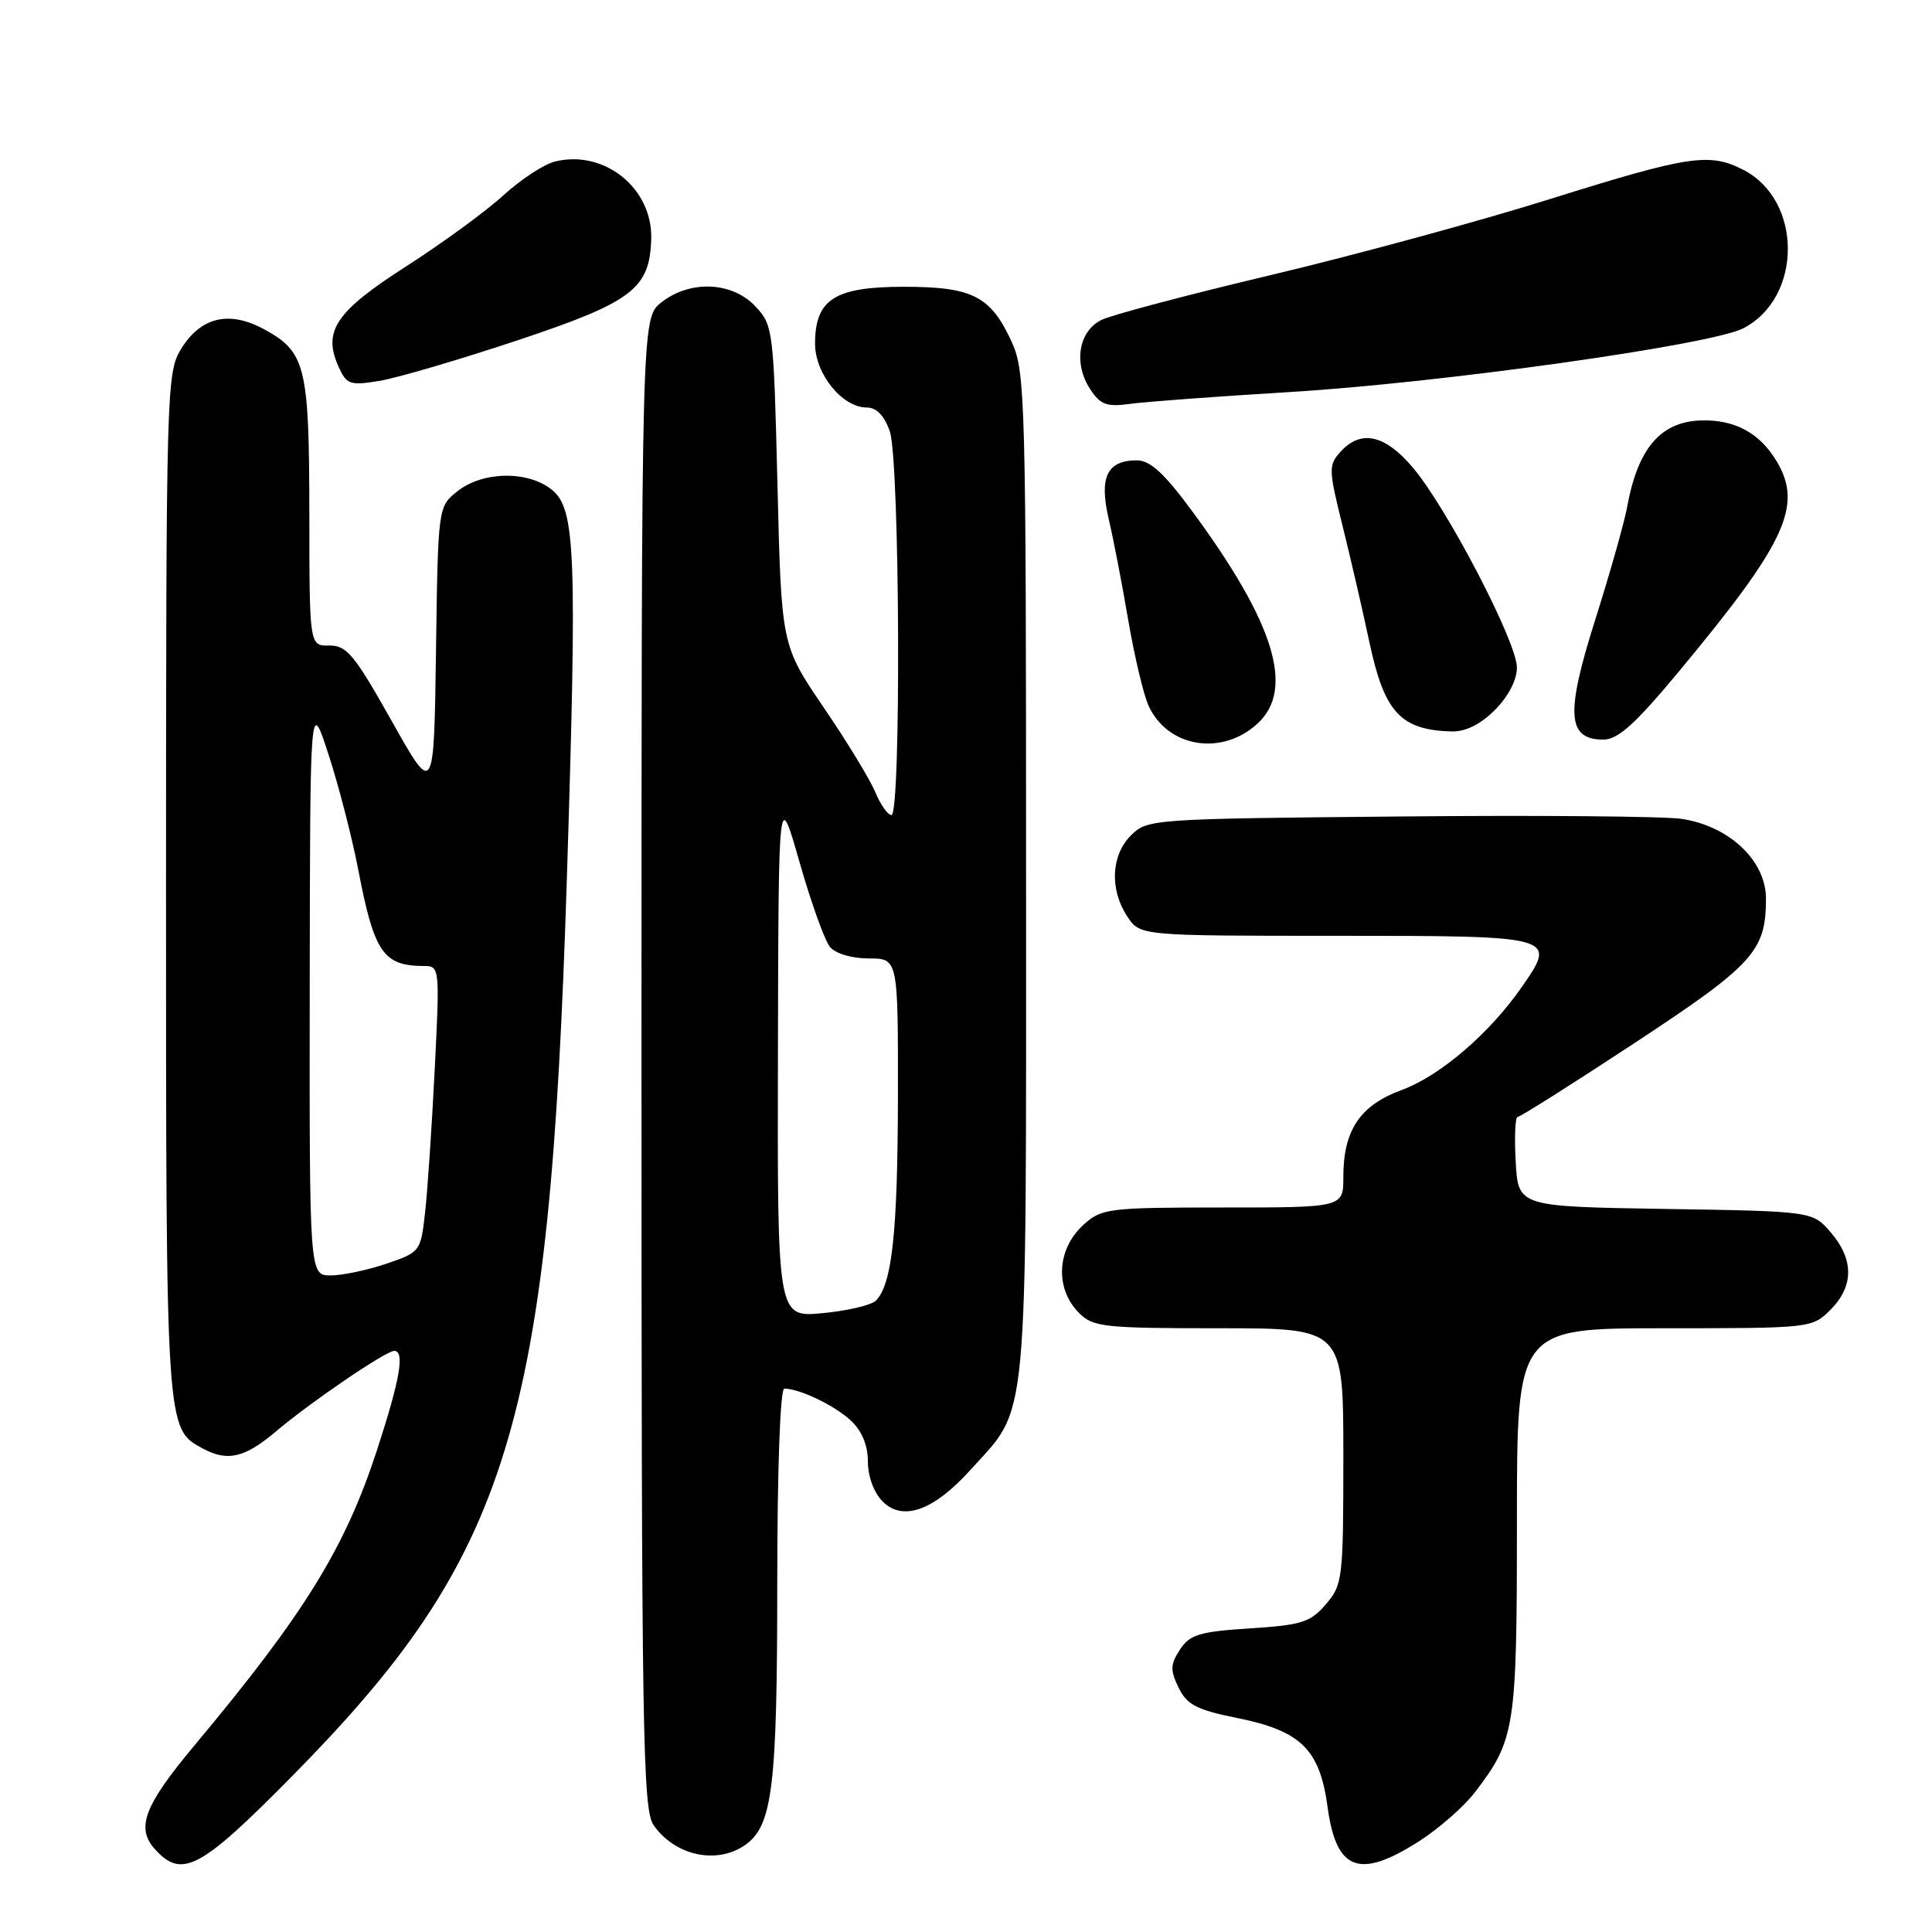 <?xml version="1.0" encoding="UTF-8" standalone="no"?>
<!DOCTYPE svg PUBLIC "-//W3C//DTD SVG 1.1//EN" "http://www.w3.org/Graphics/SVG/1.1/DTD/svg11.dtd" >
<svg xmlns="http://www.w3.org/2000/svg" xmlns:xlink="http://www.w3.org/1999/xlink" version="1.1" viewBox="0 0 256 256">
 <g >
 <path fill="currentColor"
d=" M 38.48 235.58 C 67.58 206.13 72.82 189.10 75.11 116.50 C 76.48 73.13 76.26 67.44 73.13 64.90 C 69.98 62.35 64.00 62.43 60.66 65.06 C 58.04 67.11 58.04 67.11 57.77 86.31 C 57.50 105.50 57.50 105.50 51.88 95.50 C 46.96 86.74 45.93 85.50 43.63 85.54 C 41.00 85.58 41.00 85.58 40.99 68.04 C 40.97 48.47 40.51 46.61 34.92 43.59 C 30.31 41.11 26.56 42.03 23.97 46.28 C 22.07 49.40 22.01 51.66 22.00 117.30 C 22.00 189.96 21.96 189.30 26.94 191.97 C 30.17 193.70 32.46 193.15 36.57 189.67 C 41.13 185.80 51.12 179.00 52.24 179.00 C 53.67 179.00 53.00 182.81 49.95 192.16 C 45.70 205.17 40.34 213.84 25.75 231.30 C 19.09 239.27 17.97 242.21 20.54 245.04 C 24.09 248.96 26.53 247.68 38.48 235.58 Z  M 188.09 243.94 C 190.70 242.26 194.03 239.34 195.47 237.44 C 200.77 230.50 201.00 229.01 201.00 201.53 C 201.00 176.00 201.00 176.00 220.55 176.00 C 239.96 176.00 240.11 175.98 242.55 173.55 C 245.65 170.44 245.67 166.89 242.59 163.31 C 240.18 160.50 240.18 160.50 220.67 160.19 C 201.17 159.88 201.17 159.88 200.84 153.94 C 200.65 150.67 200.77 148.00 201.10 148.00 C 201.43 148.00 208.41 143.59 216.60 138.20 C 232.37 127.82 234.00 126.03 234.00 119.06 C 234.00 114.04 229.11 109.43 222.79 108.50 C 220.43 108.16 203.55 108.01 185.28 108.19 C 152.61 108.49 152.02 108.54 149.86 110.69 C 147.22 113.33 147.01 117.84 149.36 121.42 C 151.05 124.00 151.05 124.00 177.05 124.00 C 206.28 124.00 206.34 124.02 201.64 130.79 C 197.39 136.92 190.81 142.57 185.73 144.43 C 180.21 146.46 178.00 149.75 178.00 155.95 C 178.00 160.00 178.00 160.00 162.06 160.00 C 146.93 160.00 145.98 160.12 143.61 162.25 C 140.01 165.49 139.74 170.74 143.00 174.00 C 144.84 175.84 146.33 176.00 161.50 176.00 C 178.00 176.00 178.00 176.00 178.00 192.94 C 178.00 209.22 177.91 209.99 175.68 212.58 C 173.63 214.97 172.48 215.33 165.62 215.77 C 158.92 216.20 157.66 216.59 156.35 218.58 C 155.07 220.55 155.04 221.30 156.17 223.62 C 157.28 225.90 158.56 226.56 163.96 227.65 C 172.40 229.36 174.87 231.80 175.91 239.43 C 177.06 247.92 180.12 249.05 188.09 243.94 Z  M 98.74 244.47 C 102.36 241.93 102.99 236.84 102.99 209.75 C 103.00 194.45 103.38 184.00 103.93 184.00 C 105.96 184.00 110.61 186.24 112.75 188.24 C 114.21 189.61 115.00 191.52 115.00 193.67 C 115.00 195.64 115.80 197.80 116.96 198.96 C 119.63 201.63 123.72 200.16 128.56 194.80 C 136.37 186.16 135.96 190.54 135.96 116.00 C 135.96 53.18 135.85 49.27 134.09 45.38 C 131.30 39.24 128.89 38.00 119.78 38.00 C 110.59 38.00 108.00 39.66 108.00 45.55 C 108.00 49.55 111.61 54.00 114.86 54.00 C 116.14 54.00 117.18 55.07 117.90 57.15 C 119.23 60.94 119.43 108.00 118.12 108.00 C 117.64 108.00 116.68 106.64 115.99 104.99 C 115.31 103.33 112.23 98.27 109.14 93.74 C 103.54 85.50 103.54 85.50 103.02 64.33 C 102.51 43.64 102.45 43.10 100.08 40.58 C 97.00 37.31 91.43 37.08 87.63 40.07 C 85.00 42.15 85.00 42.15 85.00 140.85 C 85.00 229.89 85.16 239.78 86.61 241.85 C 89.45 245.90 94.98 247.10 98.74 244.47 Z  M 166.70 95.81 C 171.56 91.25 168.84 82.48 157.98 67.75 C 154.26 62.70 152.41 61.00 150.63 61.00 C 146.69 61.00 145.62 63.23 146.90 68.73 C 147.52 71.35 148.69 77.41 149.50 82.19 C 150.32 86.97 151.53 92.07 152.19 93.51 C 154.73 99.08 161.99 100.24 166.70 95.81 Z  M 222.35 89.11 C 236.60 71.99 238.92 67.05 235.45 61.18 C 233.21 57.39 229.89 55.58 225.42 55.71 C 220.04 55.86 217.01 59.41 215.60 67.20 C 215.23 69.23 213.33 75.94 211.38 82.11 C 207.42 94.60 207.65 98.00 212.46 98.00 C 214.38 98.00 216.66 95.95 222.35 89.11 Z  M 198.08 94.08 C 199.87 92.28 201.00 90.11 201.00 88.44 C 201.00 85.08 191.69 67.21 187.17 61.91 C 183.48 57.57 180.31 56.89 177.62 59.87 C 176.02 61.64 176.04 62.21 177.88 69.62 C 178.96 73.96 180.57 80.93 181.46 85.13 C 183.43 94.39 185.59 96.73 192.33 96.92 C 194.19 96.97 196.15 96.00 198.08 94.08 Z  M 170.72 51.96 C 190.83 50.75 226.73 45.71 231.00 43.50 C 238.85 39.44 238.87 26.57 231.03 22.52 C 226.53 20.19 223.82 20.60 205.50 26.34 C 196.15 29.28 179.50 33.81 168.50 36.42 C 157.50 39.03 147.38 41.71 146.00 42.37 C 142.92 43.84 142.20 48.14 144.46 51.57 C 145.81 53.64 146.63 53.94 149.78 53.51 C 151.83 53.23 161.25 52.53 170.72 51.96 Z  M 68.44 45.14 C 83.79 40.03 86.11 38.28 86.29 31.64 C 86.48 24.93 80.04 19.77 73.51 21.41 C 72.06 21.77 69.00 23.79 66.69 25.89 C 64.39 28.00 58.58 32.24 53.78 35.32 C 44.44 41.31 42.72 43.90 44.89 48.66 C 45.94 50.95 46.40 51.11 50.27 50.47 C 52.60 50.09 60.77 47.69 68.44 45.14 Z  M 41.04 130.75 C 41.09 92.50 41.09 92.50 43.54 100.00 C 44.88 104.12 46.66 111.01 47.48 115.29 C 49.58 126.24 50.79 128.00 56.23 128.00 C 58.25 128.00 58.28 128.30 57.60 141.75 C 57.22 149.31 56.65 157.84 56.32 160.70 C 55.75 165.82 55.67 165.93 51.19 167.45 C 48.69 168.30 45.37 169.00 43.82 169.00 C 41.00 169.00 41.00 169.00 41.04 130.75 Z  M 103.08 139.54 C 103.16 104.50 103.16 104.50 105.94 114.23 C 107.46 119.57 109.28 124.64 109.98 125.48 C 110.72 126.36 112.87 127.00 115.12 127.00 C 119.00 127.00 119.00 127.00 118.98 145.25 C 118.95 163.25 118.21 170.19 116.06 172.34 C 115.46 172.94 112.28 173.69 108.99 174.00 C 103.00 174.57 103.00 174.57 103.08 139.54 Z "/>
</g>
</svg>